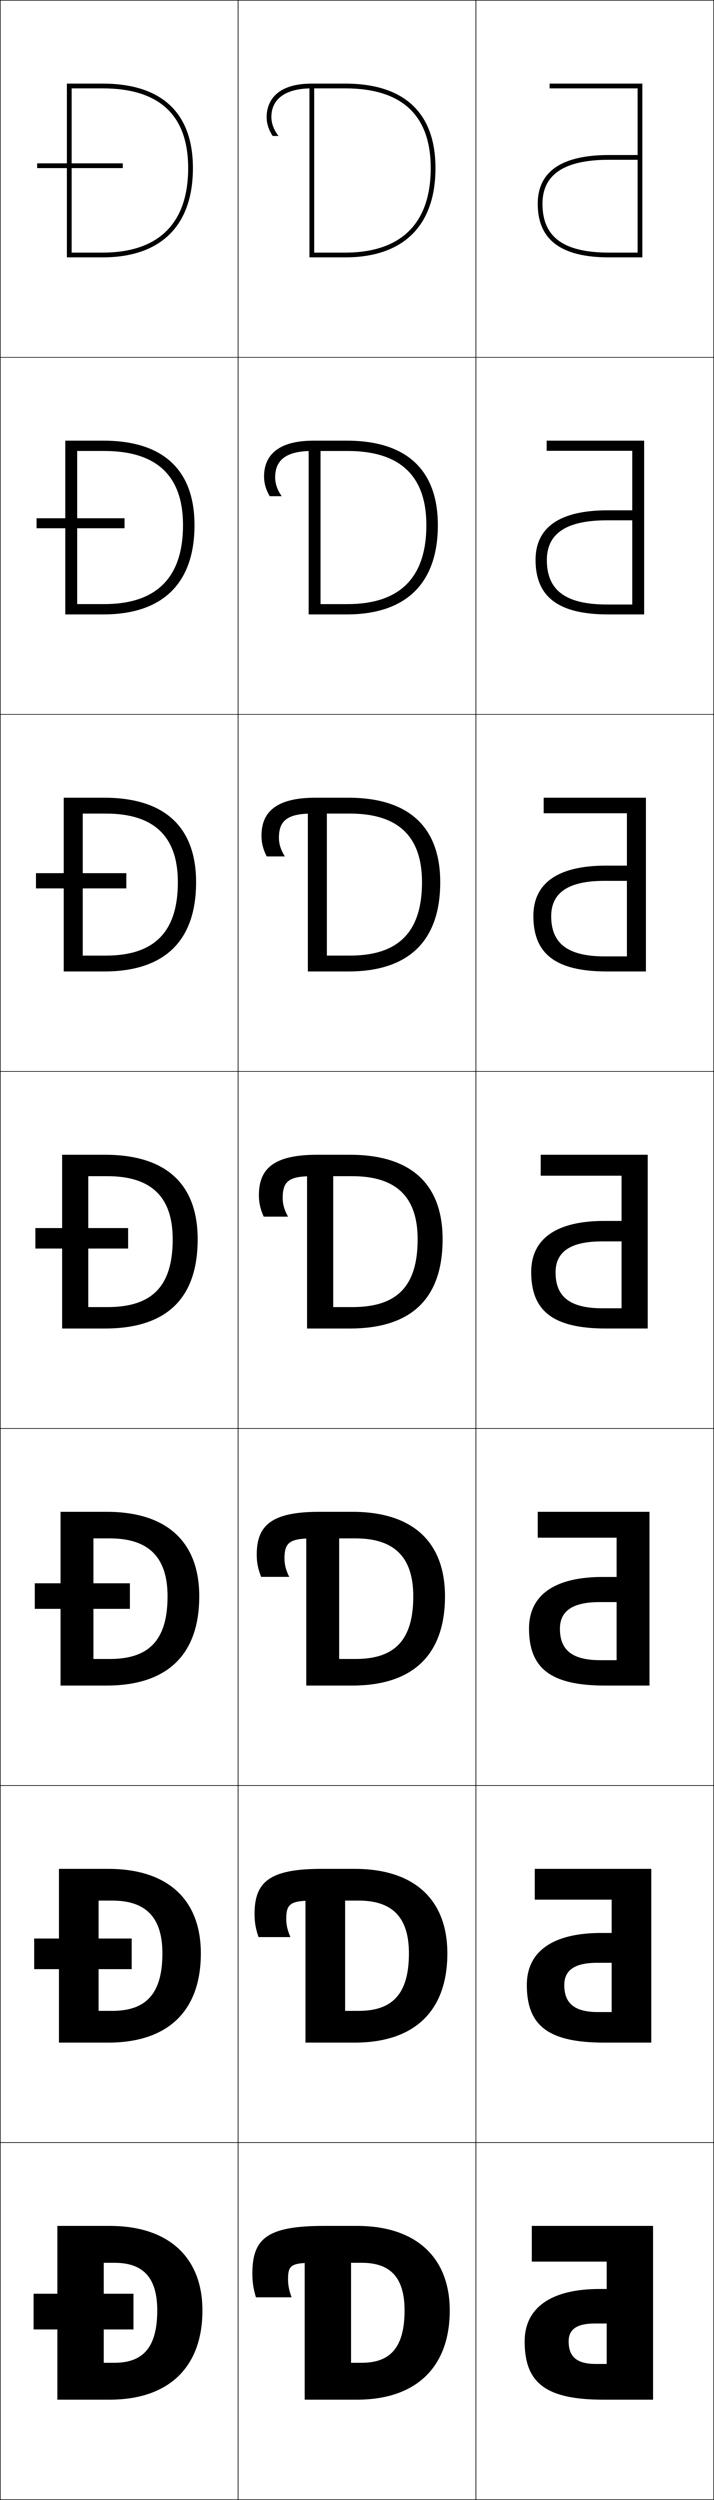 <?xml version="1.0" encoding="utf-8"?>
<!-- Generator: Adobe Illustrator 11 Build 225, SVG Export Plug-In . SVG Version: 6.0.0 Build 78)  -->
<!DOCTYPE svg PUBLIC "-//W3C//DTD SVG 1.0//EN"    "http://www.w3.org/TR/2001/REC-SVG-20010904/DTD/svg10.dtd">
<svg  xmlns="http://www.w3.org/2000/svg" xmlns:xlink="http://www.w3.org/1999/xlink" xmlns:a="http://ns.adobe.com/AdobeSVGViewerExtensions/3.0/"
	 width="300.25" height="1050.25" viewBox="0 0 300.25 1050.25" overflow="visible" enable-background="new 0 0 300.25 1050.25"
	 xml:space="preserve">
		<g id="レイヤー1">
			<g>
				<rect x="0.125" y="0.125" fill="none" stroke="#000000" stroke-width="0.25" width="100" height="150"/> 
				<rect x="0.125" y="150.125" fill="none" stroke="#000000" stroke-width="0.25" width="100" height="150"/> 
				<rect x="0.125" y="300.125" fill="none" stroke="#000000" stroke-width="0.25" width="100" height="150"/> 
				<rect x="0.125" y="450.125" fill="none" stroke="#000000" stroke-width="0.25" width="100" height="150"/> 
				<rect x="0.125" y="600.125" fill="none" stroke="#000000" stroke-width="0.25" width="100" height="150"/> 
				<rect x="0.125" y="750.125" fill="none" stroke="#000000" stroke-width="0.25" width="100" height="150"/> 
				<rect x="0.125" y="900.125" fill="none" stroke="#000000" stroke-width="0.25" width="100" height="150"/> 
				<rect x="100.125" y="0.125" fill="none" stroke="#000000" stroke-width="0.25" width="100" height="150"/> 
				<rect x="100.125" y="150.125" fill="none" stroke="#000000" stroke-width="0.25" width="100" height="150"/> 
				<rect x="100.125" y="300.125" fill="none" stroke="#000000" stroke-width="0.25" width="100" height="150"/> 
				<rect x="100.125" y="450.125" fill="none" stroke="#000000" stroke-width="0.25" width="100" height="150"/> 
				<rect x="100.125" y="600.125" fill="none" stroke="#000000" stroke-width="0.25" width="100" height="150"/> 
				<rect x="100.125" y="750.125" fill="none" stroke="#000000" stroke-width="0.25" width="100" height="150"/> 
				<rect x="100.125" y="900.125" fill="none" stroke="#000000" stroke-width="0.25" width="100" height="150"/> 
				<rect x="200.125" y="0.125" fill="none" stroke="#000000" stroke-width="0.25" width="100" height="150"/> 
				<rect x="200.125" y="150.125" fill="none" stroke="#000000" stroke-width="0.25" width="100" height="150"/> 
				<rect x="200.125" y="300.125" fill="none" stroke="#000000" stroke-width="0.25" width="100" height="150"/> 
				<rect x="200.125" y="450.125" fill="none" stroke="#000000" stroke-width="0.25" width="100" height="150"/> 
				<rect x="200.125" y="600.125" fill="none" stroke="#000000" stroke-width="0.25" width="100" height="150"/> 
				<rect x="200.125" y="750.125" fill="none" stroke="#000000" stroke-width="0.25" width="100" height="150"/> 
				<rect x="200.125" y="900.125" fill="none" stroke="#000000" stroke-width="0.25" width="100" height="150"/> 
			</g>
			<g>
				<g>
					<path d="M43.625,950.625v42h4.5c11.581,0,18-5.914,18-22h19c0,24.104-14.404,37.5-39,37.5h-22v-73h22
						c24.976,0,39,13.412,39,35.5h-19c0-14.389-6.484-20-18-20H43.625z"/>
					<rect x="14.125" y="963.625" width="42" height="15"/> 
				</g>
				<g>
					<path d="M47.125,844.792c13.909,0,21.167-6.755,21.167-24.167h16.167
						c0,24.481-14.099,37.5-39,37.5H24.792v-73h20.667c25.267,0,39,13.092,39,35.5H68.292
						c0-15.673-7.483-22.167-21.167-22.167h-5.667v46.334H47.125z"/>
					<rect x="14.375" y="814.391" width="41" height="12.867"/> 
				</g>
				<g>
					<path d="M46.125,696.958c16.237,0,24.333-7.595,24.333-26.333h13.333
						c0,24.858-13.792,37.5-39,37.5H25.458v-73h19.333c25.559,0,39,12.771,39,35.5H70.458
						c0-16.956-8.48-24.333-24.333-24.333h-6.833v50.666H46.125z"/>
					<rect x="14.625" y="665.157" width="40" height="10.734"/> 
				</g>
				<g>
					<path d="M45.125,549.125c18.564,0,27.5-8.436,27.5-28.5h10.5c0,25.236-13.486,37.5-39,37.5h-18v-73h18
						c25.85,0,39,12.451,39,35.5h-10.5c0-18.24-9.479-26.5-27.5-26.5h-8v55H45.125z"/>
					<rect x="14.875" y="515.924" width="39" height="8.602"/> 
				</g>
				<g>
					<path d="M34.792,341.792v59.667h9.667c20.227,0,30.333-9.716,30.333-30.833h7.667
						c0,24.885-13.489,37.5-38.667,37.5h-17v-73h17c25.52,0,38.667,12.393,38.667,35.5h-7.667
						c0-19.57-10.356-28.833-30.333-28.833H34.792z"/>
					<rect x="15.125" y="366.824" width="38" height="6.401"/> 
				</g>
				<g>
					<path d="M32.458,189.458v64.333h11.333c21.888,0,33.167-10.997,33.167-33.167h4.833
						c0,24.533-13.492,37.5-38.333,37.5h-16v-73h16c25.189,0,38.333,12.334,38.333,35.5h-4.833
						c0-20.9-11.234-31.167-33.167-31.167H32.458z"/>
					<rect x="15.375" y="217.725" width="37" height="4.201"/> 
				</g>
				<g>
					<g>
						<path d="M30.125,37.125h13c23.888,0,36,11.27,36,33.5h2c0-23.225-13.141-35.5-38-35.5h-15v73h15
							c24.505,0,38-13.318,38-37.5h-2c0,23.223-12.449,35.5-36,35.5h-13V37.125z"/>
					</g>
					<rect x="15.625" y="68.625" width="36" height="2"/> 
				</g>
			</g>
			<g>
				<path d="M183.125,70.625c0-23.225-13.141-35.5-38-35.5h-14c-17.148,0-19,9.791-19,14
					c0,2.761,0.858,5.445,2.545,8H117.125c-2.033-2.611-3-5.333-3-8c0-7.166,5.417-12,17-12h14
					c23.888,0,36,11.27,36,33.5c0,23.223-12.449,35.5-36,35.5h-13v-70h-2v72h15
					C169.63,108.125,183.125,94.807,183.125,70.625z"/>
				<path d="M146.125,253.792c21.889,0,33.167-10.997,33.167-33.167
					c0-20.9-11.234-31.167-33.167-31.167h-14.917c-11.071,0-15.5,3.961-15.5,11.083
					c0,2.622,0.88,5.27,2.75,7.917h-5.046c-1.585-2.726-2.371-5.434-2.371-8.333
					c0-6.478,3.251-15,20.833-15h13.917c25.189,0,38.333,12.334,38.333,35.5
					c0,24.533-13.493,37.5-38.333,37.5h-16v-71.083h5v66.75H146.125z"/>
				<path d="M147.125,401.458c20.227,0,30.333-9.716,30.333-30.833
					c0-19.57-10.356-28.833-30.333-28.833h-15.833
					c-10.559,0-14,3.087-14,10.167c0,2.576,0.793,5.15,2.5,7.833h-7.637
					c-1.485-2.897-2.197-5.629-2.197-8.667c0-8.746,4.65-16,22.667-16h13.833
					c25.52,0,38.667,12.393,38.667,35.5c0,24.885-13.489,37.5-38.667,37.5h-17v-70.167h8v63.5
					H147.125z"/>
				<path d="M186.125,520.625c0,25.236-13.486,37.5-39,37.5h-18v-69.25h11v60.25h8c18.564,0,27.5-8.436,27.5-28.5
					c0-18.24-9.479-26.5-27.5-26.5h-16.75c-10.047,0-12.5,2.214-12.5,9.25c0,2.531,0.707,5.031,2.25,7.75
					h-10.228c-1.384-3.068-2.022-5.824-2.022-9c0-11.015,6.05-17,24.5-17h13.75
					C172.975,485.125,186.125,497.576,186.125,520.625z"/>
				<path d="M149.458,696.958c16.237,0,24.333-7.595,24.333-26.333
					c0-16.957-8.481-24.334-24.333-24.334H131.625c-9.96,0-12,1.818-12,8.5
					c0,2.486,0.62,4.912,2,7.667h-11.818c-1.283-3.239-1.848-6.019-1.848-9.333
					c0-12.179,6.038-18,26.333-18H148.125c25.558,0,39,12.771,39,35.5c0,24.858-13.793,37.5-39,37.5
					h-19.333v-68.167h13.833v57H149.458z"/>
				<path d="M150.792,844.792c13.909,0,21.167-6.755,21.167-24.167
					c0-15.673-7.482-22.167-21.167-22.167H131.875c-9.873,0-11.5,1.422-11.5,7.75
					c0,2.441,0.534,4.793,1.75,7.584h-13.409c-1.182-3.411-1.674-6.215-1.674-9.667
					c0-13.342,6.025-19,28.167-19H149.125c25.267,0,39,13.092,39,35.5c0,24.481-14.098,37.5-39,37.5
					h-20.667v-67.083H145.125v53.75H150.792z"/>
				<path d="M189.125,970.625c0,24.104-14.404,37.5-39,37.5h-22v-66h19.5v50.5h4.5c11.581,0,18-5.914,18-22
					c0-14.389-6.484-20-18-20h-20c-9.786,0-11,1.025-11,7c0,2.396,0.447,4.673,1.5,7.5h-15
					c-1.081-3.582-1.5-6.409-1.5-10c0-14.505,6.014-20,30-20h14
					C175.101,935.125,189.125,948.537,189.125,970.625z"/>
			</g>
			<g>
				<path d="M255.125,993.125h-4.5c-8.056,0-11.5-2.997-11.5-9.5c0-4.936,3.3-7.5,11-7.5h5v-14.5h-3
					c-20.895,0-31.5,8.247-31.5,22c0,17.304,8.656,24.5,33,24.5h21v-73h-51v15h31.5V993.125z"/>
				<path d="M257.208,845.291h-5.667c-9.971,0-14.25-3.639-14.25-11.351
					c0-6.088,4.142-9.349,13.833-9.349h6.083v-12.534h-4.417
					c-20.73,0-31.25,8.048-31.25,21.822c0,16.997,8.849,24.245,32.5,24.245H273.875v-73h-49
					v12.933h32.333V845.291z"/>
				<path d="M259.292,697.458h-6.833c-11.886,0-17-4.281-17-13.201
					c0-7.241,4.983-11.199,16.667-11.199h7.167v-10.566h-5.833
					c-20.565,0-31,7.849-31,21.643c0,16.692,9.042,23.991,32,23.991H273.125v-73h-47v10.866
					h33.167V697.458z"/>
				<path d="M261.375,549.625h-8c-13.801,0-19.75-4.924-19.75-15.053c0-8.394,5.824-13.048,19.5-13.048
					h8.25v-8.6h-7.25c-20.4,0-30.75,7.648-30.75,21.464c0,16.386,9.234,23.736,31.5,23.736h17.5
					v-73h-45v8.8h34V549.625z"/>
				<path d="M263.625,341.658H228.625v-6.534h43v73h-16.334c-21.573,0-31-7.354-31-23.324
					c0-13.744,10.265-21.143,30.5-21.143h8.833v6.4h-9.5
					c-15.667,0-22.333,5.339-22.333,14.865c0,11.313,6.785,16.869,22.5,16.869h9.333
					V341.658z"/>
				<path d="M265.875,189.392h-36V185.125h41v73h-15.167c-20.88,0-30.5-7.356-30.5-22.912
					c0-13.673,10.179-20.821,30.25-20.821H265.875v4.2h-10.75
					c-17.659,0-25.167,6.024-25.167,16.683c0,12.499,7.62,18.685,25.25,18.685H265.875
					V189.392z"/>
				<path d="M268.125,37.125h-37v-2h39v73h-14c-20.188,0-30-7.359-30-22.5c0-13.603,10.094-20.5,30-20.5h12v2h-12
					c-19.65,0-28,6.709-28,18.5c0,13.684,8.455,20.5,28,20.5h12V37.125z"/>
			</g>
		</g>
	</svg>
